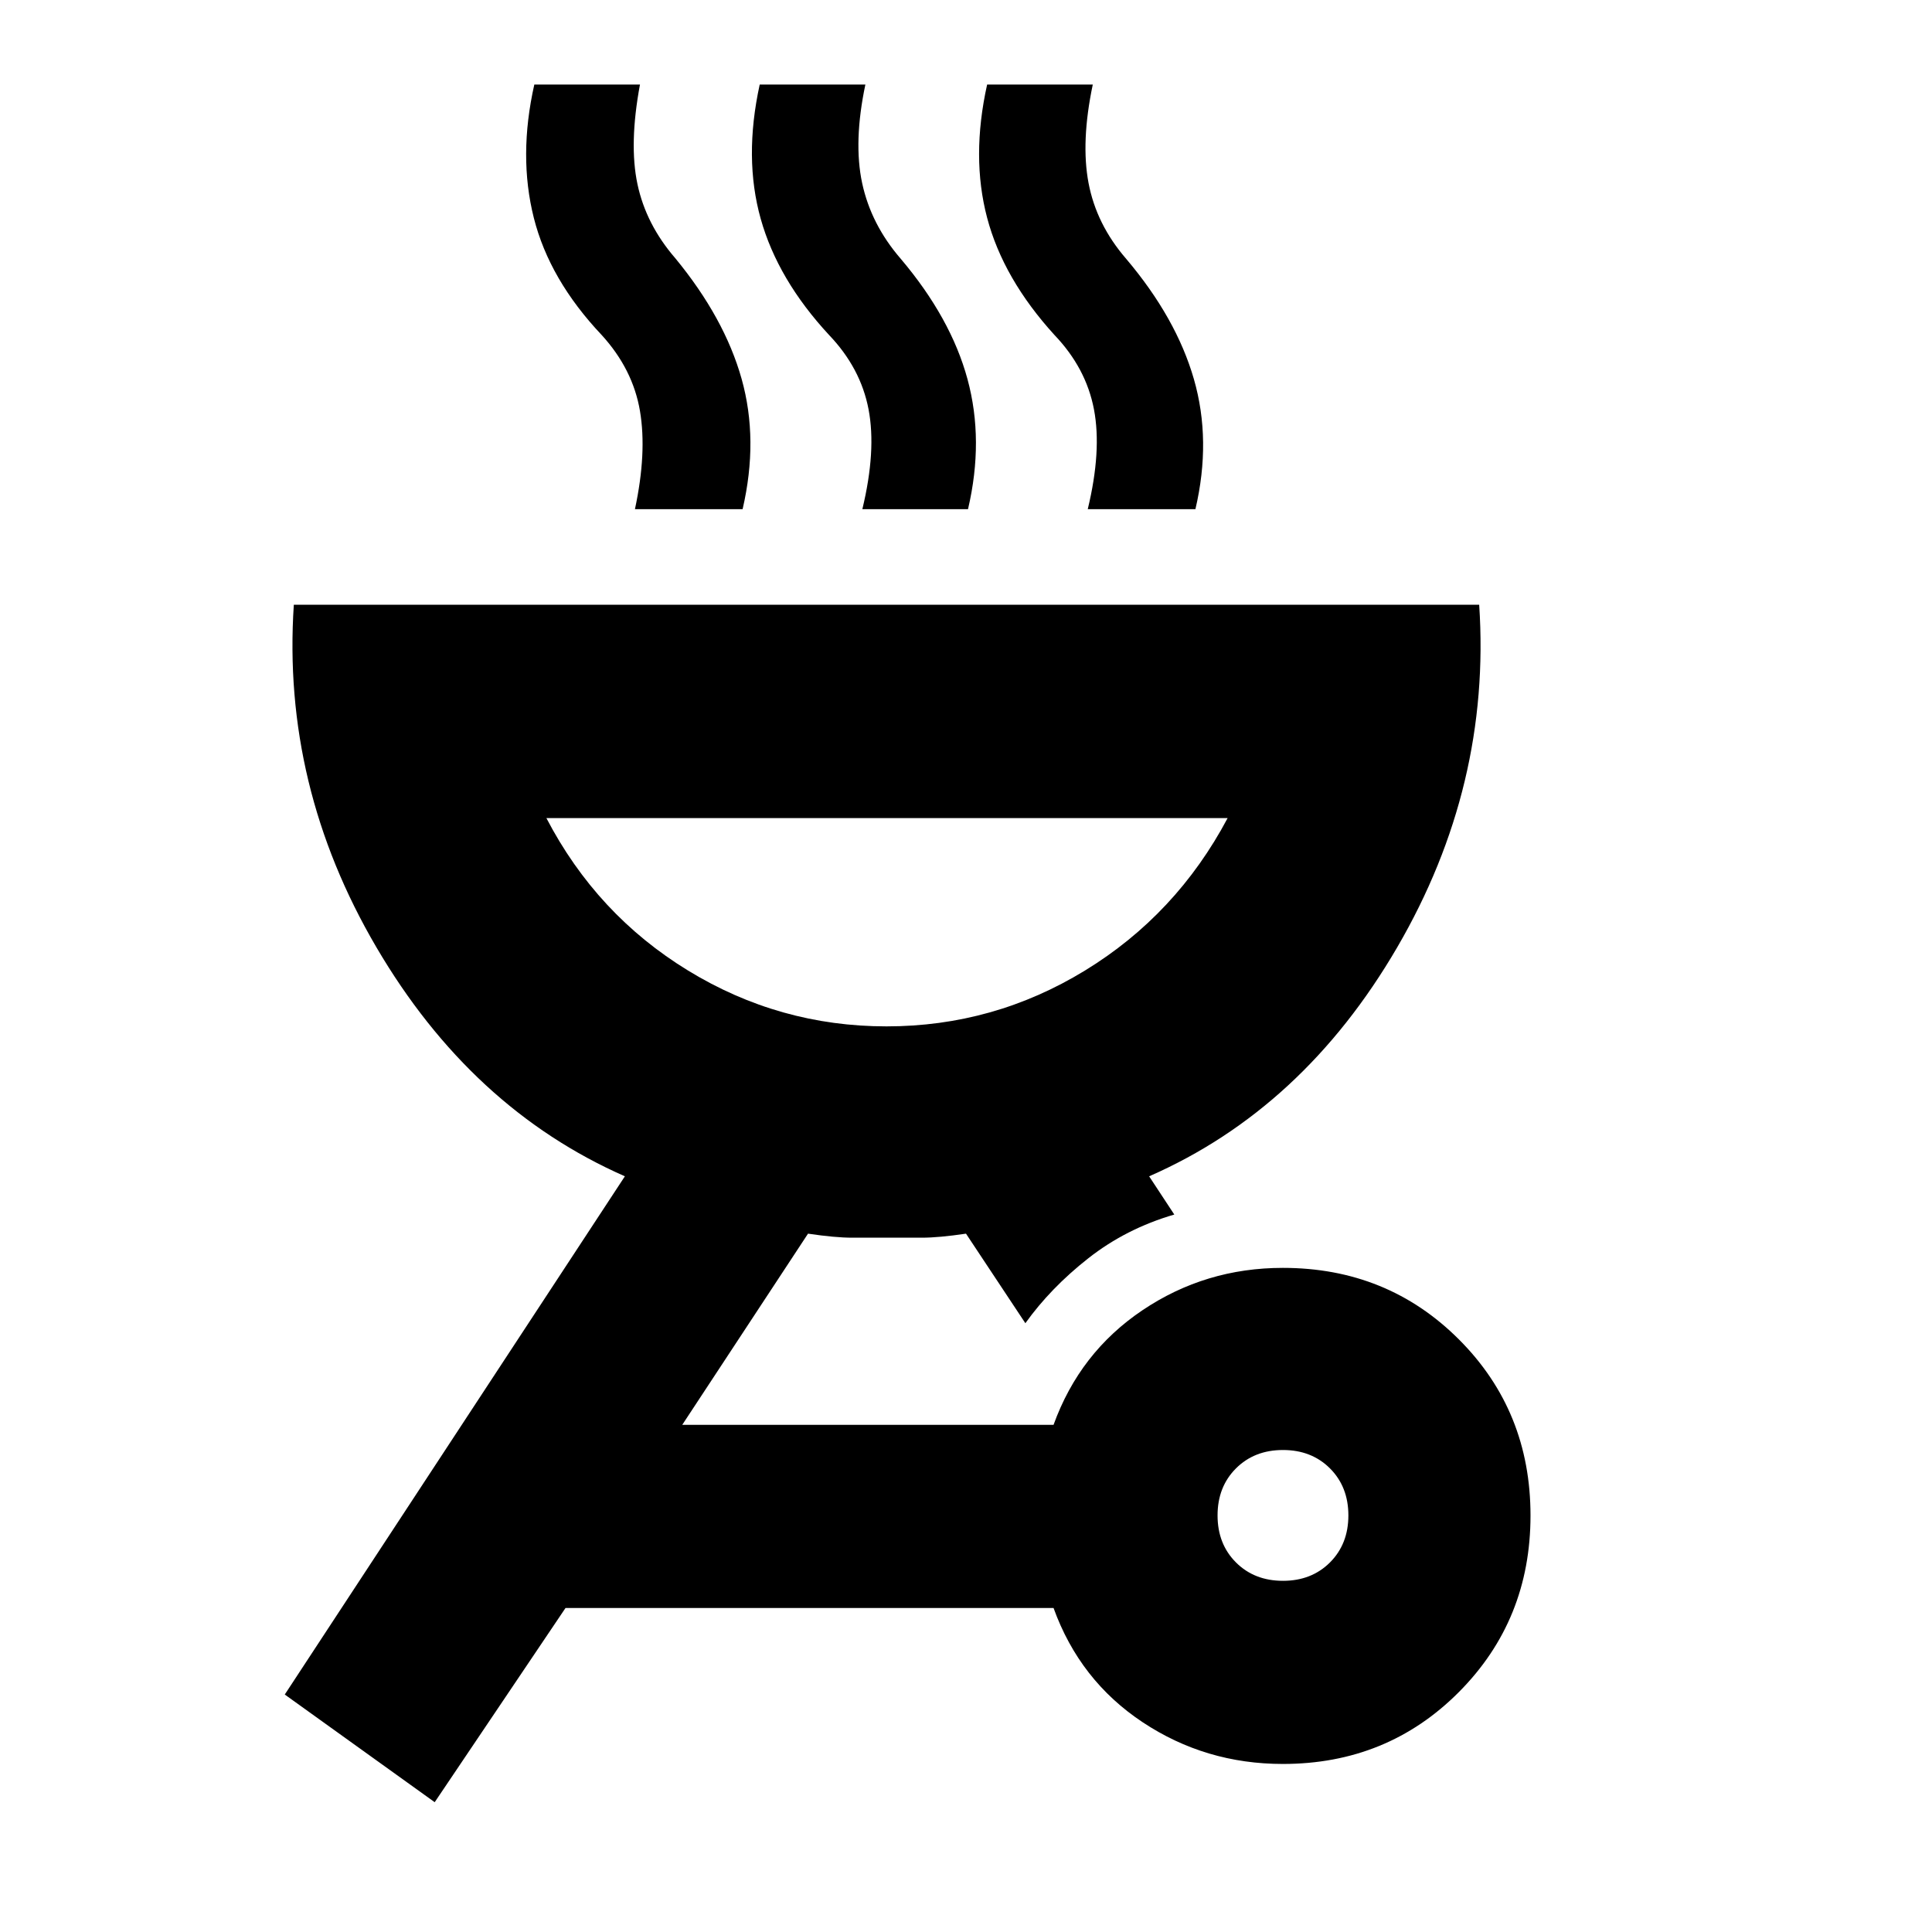<svg xmlns="http://www.w3.org/2000/svg" height="24" viewBox="0 -960 960 960" width="24"><path d="M637.44-330q51.94 0 87.5 35.56t35.56 87.5q0 51.94-35.56 87.69t-87.5 35.75q-38.44 0-69.69-20.75T523.5-161H281l-65 96.5-74.5-53.5 169-257.5q-76.46-33.64-123.48-113.82Q140-569.5 146-659.5h589q6 90-40.75 170.25T571-375.5l12.5 19q-24 7-42.75 21.75T509.5-302.5L480-347q-13.5 2-21.92 2h-34.66q-8.42 0-21.92-2L339-252h184.5q13-36 44.25-57t69.69-21Zm.06 155.5q14.21 0 23.36-9.14Q670-192.79 670-207q0-14.21-9.14-23.36-9.15-9.14-23.36-9.14-14.21 0-23.36 9.14Q605-221.21 605-207q0 14.21 9.14 23.36 9.15 9.14 23.36 9.14ZM440.5-450q53.25 0 98.62-27.75Q584.5-505.5 610-553.5H271.5q25 48 70.38 75.75Q387.26-450 440.5-450Zm-125-257q6-28 2.5-48.75t-19-37.75q-26-27.5-33.75-58.25t.25-66.25H318q-5.5 29.5-1.25 49.5t18.75 36.75q24.5 29.75 33 60T369-707h-53.5Zm113 0q7-29 3.09-49.55-3.91-20.54-19.59-36.95-25.5-27.5-34-57.75t-.5-66.75H430q-6 28.5-1.6 49 4.41 20.5 19.1 37.5 25 29.5 33.25 59.92T481-707h-52.5Zm112 0q7-29 3.09-49.55-3.91-20.54-19.59-36.95-25.5-28-33.5-58.27-8-30.26 0-66.23H543q-6 28.5-2.1 49 3.91 20.5 18.6 37.5 25 29.5 33.75 59.92T594-707h-53.5Zm-100 257Z"/></svg>